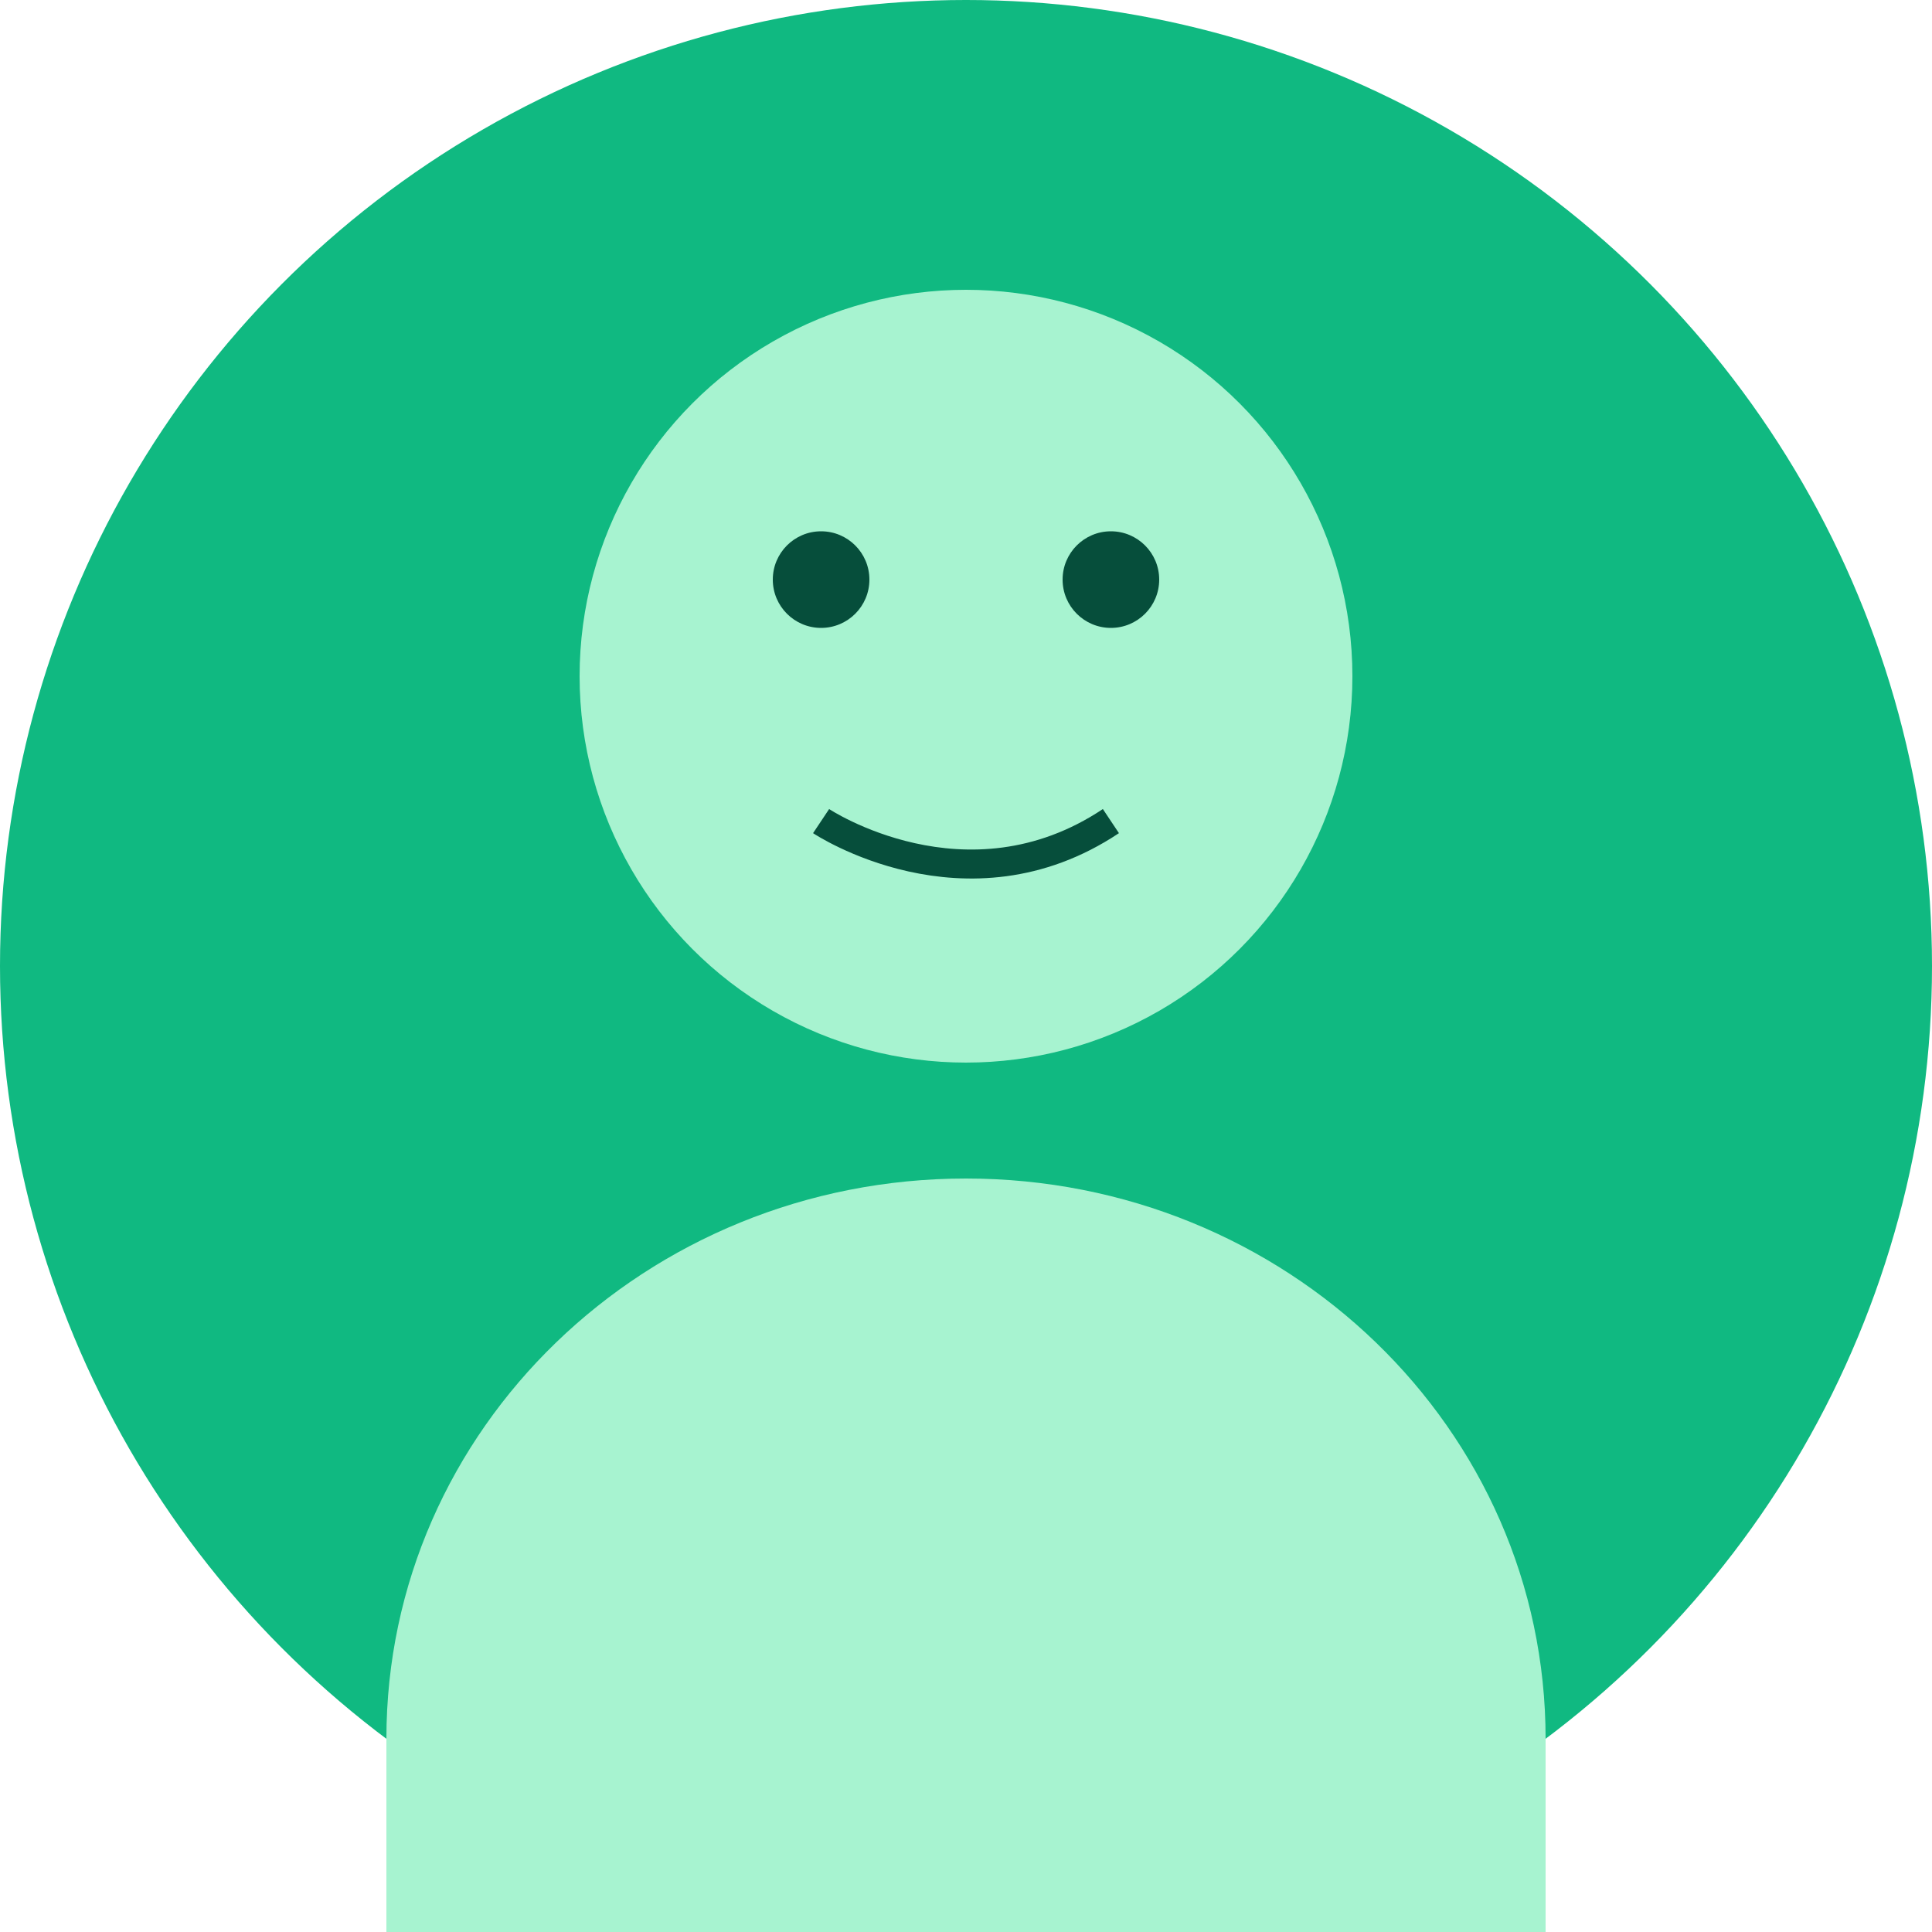 <svg width="200" height="200" viewBox="0 0 200 200" fill="none" xmlns="http://www.w3.org/2000/svg">
  <circle cx="100" cy="100" r="100" fill="#10B981"/>
  <circle cx="100" cy="70" r="40" fill="#A7F3D0"/>
  <path d="M160 180C160 147.909 133.137 122 100 122C66.863 122 40 147.909 40 180V200H160V180Z" fill="#A7F3D0"/>
  <circle cx="85" cy="60" r="5" fill="#064E3B"/>
  <circle cx="115" cy="60" r="5" fill="#064E3B"/>
  <path d="M85 85C85 85 100 95 115 85" stroke="#064E3B" stroke-width="3"/>
</svg>
